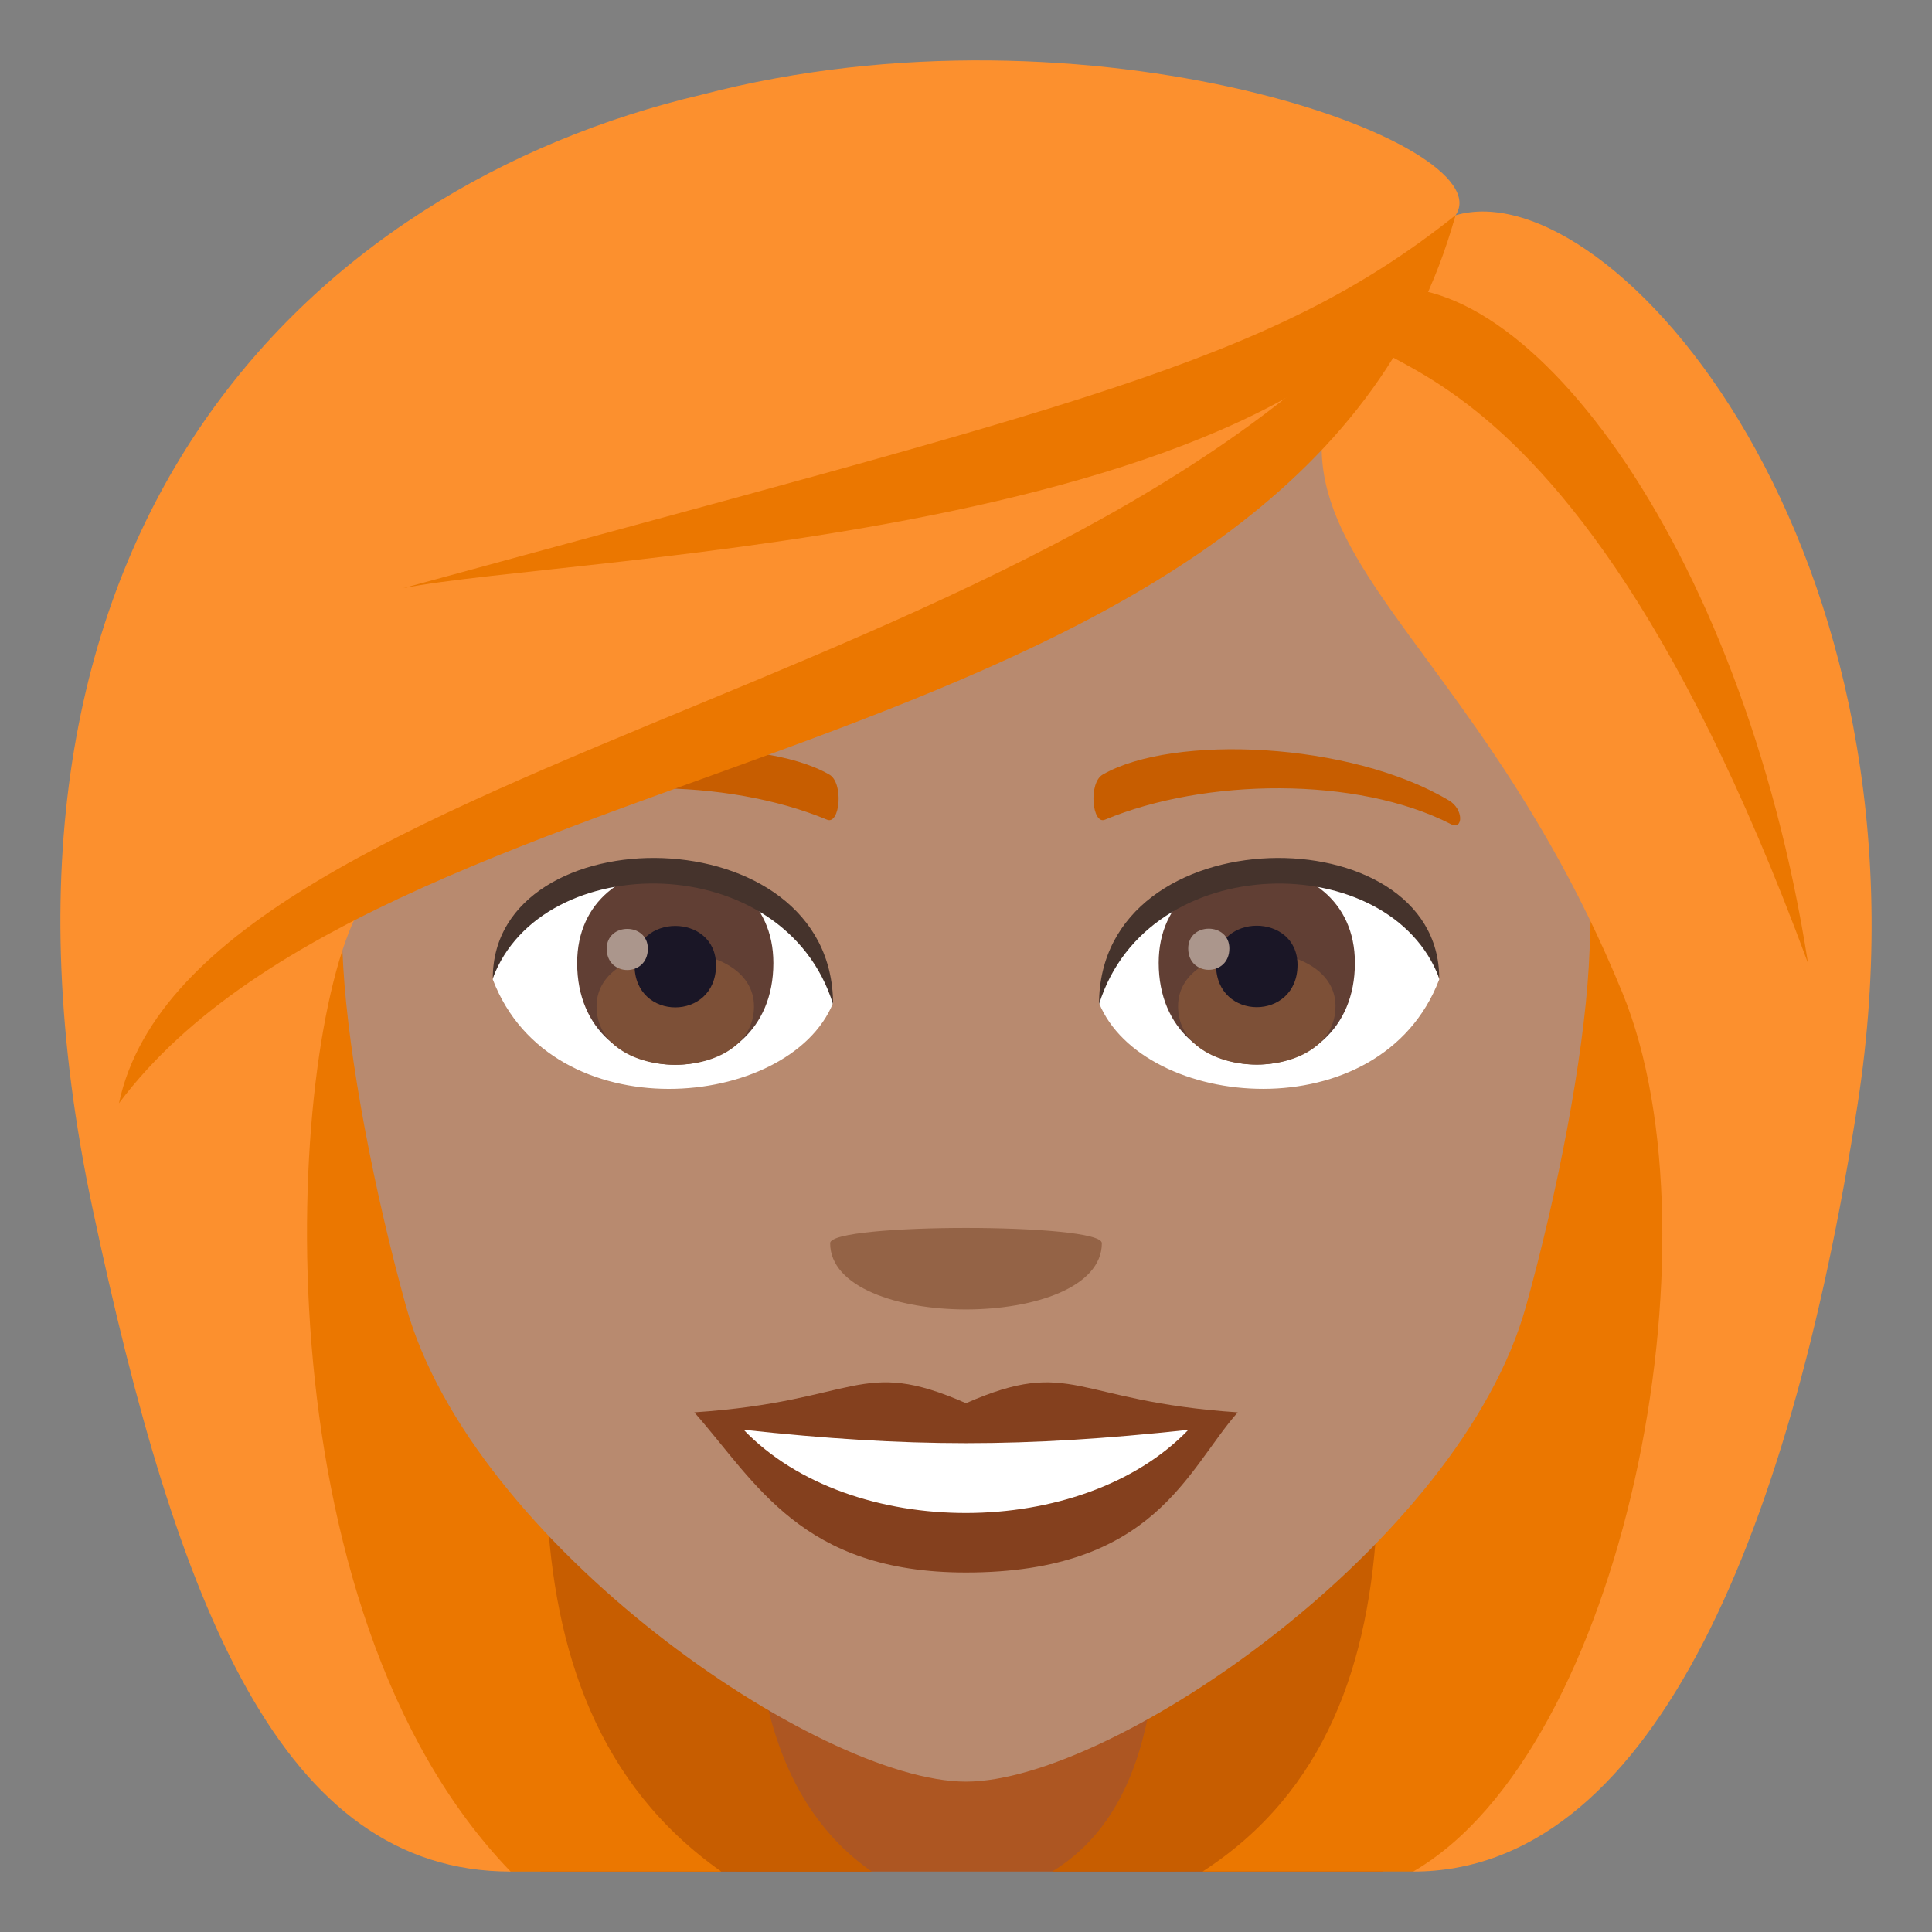 <?xml version="1.0" encoding="utf-8"?>
<!-- Generator: Adobe Illustrator 15.0.0, SVG Export Plug-In . SVG Version: 6.00 Build 0)  -->
<!DOCTYPE svg PUBLIC "-//W3C//DTD SVG 1.1//EN" "http://www.w3.org/Graphics/SVG/1.1/DTD/svg11.dtd">
<svg version="1.1" id="Layer_1" xmlns:x="http://ns.adobe.com/Extensibility/1.0/" xmlns:i="http://ns.adobe.com/AdobeIllustrator/10.0/" xmlns:graph="http://ns.adobe.com/Graphs/1.0/"
	 xmlns="http://www.w3.org/2000/svg" xmlns:xlink="http://www.w3.org/1999/xlink" xmlns:a="http://ns.adobe.com/AdobeSVGViewerExtensions/3.0/"
	 x="0px" y="0px" width="64px" height="64px" viewBox="0 0 64 64" enable-background="new 0 0 64 64" xml:space="preserve">
<rect x="0" y="0" width="64" height="64" fill="#808080" stroke="none"/>
<path fill="#AD5622" d="M45.818,61.998c0-15.812-27.908-16.185-27.908,0H45.818z"/>
<path fill="#C75D00" d="M15.846,16.253C4.953,62.999,5.951,61.998,28.877,61.998C16.189,53.122,40.492,15.617,15.846,16.253z"/>
<path fill="#EB7700" d="M11.916,15.529c-7.947,35.516-1.09,44.636,4.998,46.469h6.979C7.566,50.495,33.086,14.83,11.916,15.529z"/>
<path fill="#C75D00" d="M47.887,16.251c10.891,46.746,9.893,45.745-13.031,45.745C46.521,54.873,23.236,15.615,47.887,16.251z"/>
<path fill="#EB7700" d="M51.813,15.527c11.619,32.312-0.025,44.973-4.998,46.469H39.84C56.166,51.434,30.646,14.828,51.813,15.527z"
	/>
<path fill="#B88A6F" d="M32,5.019c-14.512,0-21.502,11.818-20.629,27.014c0.18,3.055,1.029,7.461,2.078,11.236
	c2.176,7.848,13.66,15.75,18.551,15.75c4.889,0,16.373-7.902,18.551-15.75c1.049-3.775,1.898-8.182,2.078-11.236
	C53.5,16.837,46.514,5.019,32,5.019z"/>
<path fill="#FFFFFF" d="M47.676,32.446c-1.939,5.074-9.826,4.33-11.27,0.779C37.502,27.519,46.609,27.03,47.676,32.446z"/>
<path fill="#FFFFFF" d="M16.324,32.446c1.939,5.074,9.828,4.332,11.273,0.779C26.502,27.519,17.393,27.03,16.324,32.446z"/>
<path fill="#84401E" d="M32,46.483c-3.527-1.551-3.555-0.063-9,0.303c2.045,2.32,3.549,5.305,8.998,5.305
	c6.254,0,7.311-3.389,9.004-5.305C35.553,46.421,35.529,44.933,32,46.483z"/>
<path fill="#FFFFFF" d="M24.635,47.364c3.555,3.699,11.221,3.65,14.73,0.002C33.893,47.954,30.109,47.954,24.635,47.364z"/>
<path fill="#C75D00" d="M47.992,26.513c-3.27-1.949-9.135-2.188-11.455-0.859c-0.492,0.268-0.359,1.676,0.064,1.5
	c3.311-1.379,8.354-1.447,11.461,0.146C48.479,27.511,48.488,26.796,47.992,26.513z"/>
<path fill="#C75D00" d="M16.008,26.513c3.27-1.949,9.133-2.188,11.457-0.859c0.492,0.268,0.361,1.676-0.066,1.5
	c-3.311-1.379-8.35-1.449-11.459,0.146C15.521,27.511,15.514,26.796,16.008,26.513z"/>
<path fill="#946346" d="M36.5,41.181c0,2.928-9,2.928-9,0C27.5,40.509,36.5,40.509,36.5,41.181z"/>
<path fill="#FC902E" d="M48.215,7.132c-10.174,10.427-0.463,11.101,5.531,25.759c3.363,8.214,0.035,25.072-6.932,29.107
	c7.721,0,12.424-10.688,14.717-25.388C64.396,18.242,53.387,5.598,48.215,7.132z"/>
<path fill="#FC902E" d="M23.236,3.139C10.334,6.176-1.695,17.578,3.063,40.019c2.813,13.268,6.273,21.979,13.852,21.979
	c-8.449-8.749-7.455-27.2-5.053-31.791c12.24-7.284,33.172-12.801,36.354-23.075C49.83,4.761,36.15-0.244,23.236,3.139z"/>
<path fill="#EB7700" d="M13.352,19.485c5.455-1.106,31.563-1.628,34.863-12.354C42.045,12.049,35.656,13.388,13.352,19.485z"/>
<path fill="#EB7700" d="M3.941,36.546c9.156-12.218,39.145-10.869,44.273-29.414C38.258,22.696,6.443,24.801,3.941,36.546z"/>
<path fill="#EB7700" d="M45.197,9.674c-2.361,3.722,5.848-1.747,14.695,22.231C57.713,17.887,50.236,8.234,45.197,9.674z"/>
<path fill="#613F34" d="M38.383,31.895c0,4.494,6.5,4.494,6.5,0C44.883,27.723,38.383,27.723,38.383,31.895z"/>
<path fill="#7D5037" d="M39.025,33.332c0,2.577,5.215,2.577,5.215,0C44.24,30.94,39.025,30.94,39.025,33.332z"/>
<path fill="#1A1626" d="M40.283,31.965c0,1.865,2.699,1.865,2.699,0C42.982,30.233,40.283,30.233,40.283,31.965z"/>
<path fill="#AB968C" d="M39.361,31.42c0,0.942,1.363,0.942,1.363,0C40.725,30.545,39.361,30.545,39.361,31.42z"/>
<path fill="#613F34" d="M19.119,31.901c0,4.494,6.5,4.494,6.5,0C25.619,27.729,19.119,27.729,19.119,31.901z"/>
<path fill="#7D5037" d="M19.762,33.339c0,2.577,5.215,2.577,5.215,0C24.977,30.947,19.762,30.947,19.762,33.339z"/>
<path fill="#1A1626" d="M21.02,31.972c0,1.865,2.699,1.865,2.699,0C23.719,30.24,21.02,30.24,21.02,31.972z"/>
<path fill="#AB968C" d="M20.098,31.427c0,0.942,1.363,0.942,1.363,0C21.461,30.552,20.098,30.552,20.098,31.427z"/>
<path fill="#45332C" d="M47.676,32.407c0-5.451-11.27-5.451-11.27,0.863C38.014,28.089,46.068,28.089,47.676,32.407z"/>
<path fill="#45332C" d="M16.324,32.407c0-5.451,11.273-5.451,11.273,0.861C25.988,28.087,17.934,28.087,16.324,32.407z"/>
</svg>
